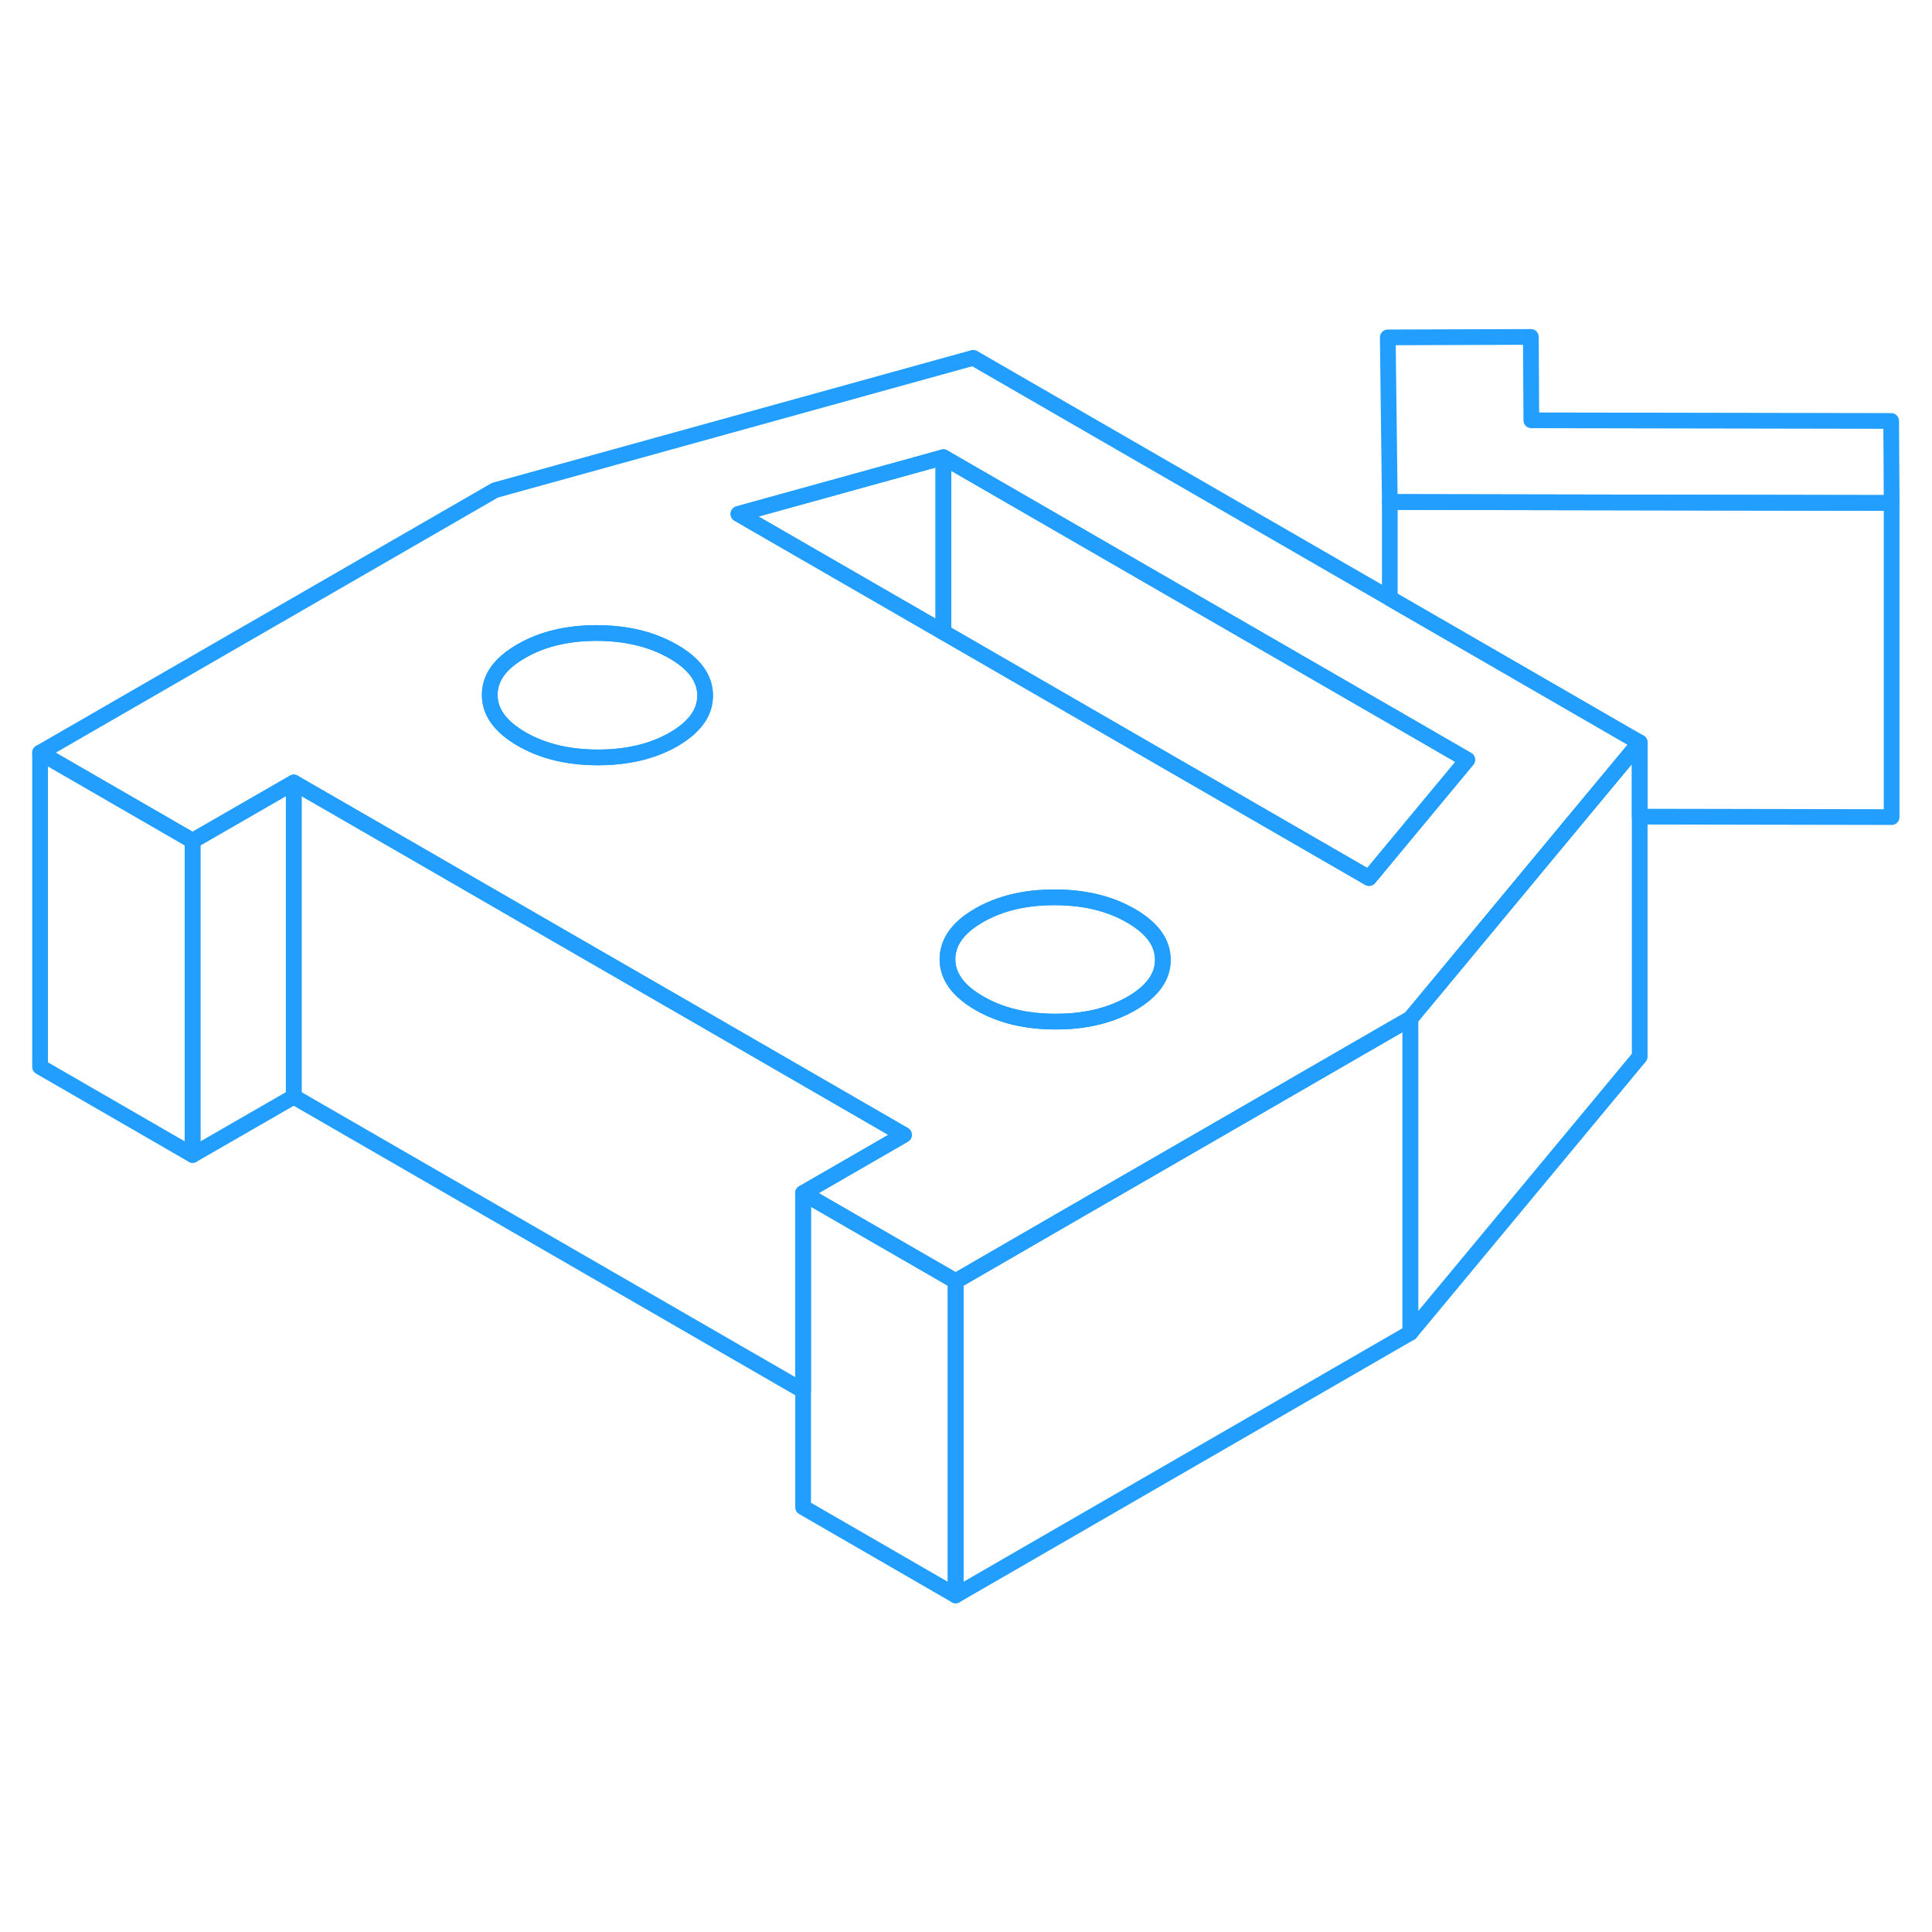 <svg width="48" height="48" viewBox="0 0 123 85" fill="none" xmlns="http://www.w3.org/2000/svg" stroke-width="1px" stroke-linecap="round" stroke-linejoin="round"><path d="M120.43 13.02V33.02L104.391 32.99V28.27L103.51 27.77L97.471 24.28L94.32 22.46L88.481 19.09V12.96L120.43 13.02Z" stroke="#229EFF" stroke-linejoin="round"/><path d="M120.432 13.02L88.482 12.96L88.352 2.48L97.462 2.45L97.492 7.76L120.401 7.8L120.432 13.02Z" stroke="#229EFF" stroke-linejoin="round"/><path d="M103.511 27.77L97.471 24.28L94.321 22.46L88.481 19.09L61.961 3.78L31.511 12.21L2.551 28.92L12.261 34.53L18.701 30.82L26.311 35.21L36.941 41.35L44.811 45.89L57.551 53.25L51.121 56.96L60.341 62.28L60.831 62.57L68.411 58.19L78.911 52.13L88.551 46.56L89.791 45.85L93.161 41.79L100.471 32.98L104.381 28.27L103.511 27.77ZM42.891 28.07C41.551 28.84 39.941 29.22 38.061 29.22C36.181 29.22 34.561 28.83 33.211 28.05C31.861 27.27 31.181 26.34 31.181 25.25C31.171 24.16 31.841 23.23 33.181 22.46C34.521 21.68 36.131 21.3 38.011 21.3C39.901 21.31 41.511 21.7 42.861 22.48C44.211 23.25 44.891 24.19 44.891 25.27C44.901 26.36 44.231 27.29 42.891 28.07ZM72.031 44.89C70.951 45.51 69.701 45.88 68.271 46C67.931 46.03 67.571 46.04 67.201 46.04C65.311 46.04 63.701 45.65 62.351 44.87C61.001 44.09 60.321 43.16 60.321 42.07C60.321 41.86 60.341 41.65 60.401 41.45C60.601 40.63 61.251 39.9 62.321 39.28C63.661 38.51 65.271 38.12 67.151 38.13C69.041 38.13 70.651 38.52 72.001 39.3C73.351 40.08 74.031 41.01 74.031 42.1C74.041 43.18 73.371 44.11 72.031 44.89ZM90.431 32.96L87.161 36.9L60.061 21.25L47.011 13.72L60.061 10.11L88.391 26.47L88.481 26.52L93.411 29.37L90.431 32.96Z" stroke="#229EFF" stroke-linejoin="round"/><path d="M44.89 25.27C44.9 26.36 44.23 27.29 42.89 28.07C41.55 28.84 39.94 29.22 38.06 29.22C36.18 29.22 34.56 28.83 33.21 28.05C31.86 27.27 31.18 26.34 31.18 25.25C31.17 24.16 31.84 23.23 33.18 22.46C34.52 21.68 36.13 21.3 38.01 21.3C39.9 21.31 41.51 21.7 42.86 22.48C44.21 23.25 44.89 24.19 44.89 25.27Z" stroke="#229EFF" stroke-linejoin="round"/><path d="M74.03 42.1C74.04 43.18 73.37 44.11 72.03 44.89C70.95 45.51 69.7 45.88 68.27 46C67.93 46.03 67.57 46.04 67.2 46.04C65.31 46.04 63.7 45.65 62.35 44.87C61 44.09 60.32 43.16 60.32 42.07C60.32 41.86 60.34 41.65 60.4 41.45C60.6 40.63 61.25 39.9 62.32 39.28C63.66 38.51 65.27 38.12 67.15 38.13C69.04 38.13 70.65 38.52 72 39.3C73.35 40.08 74.03 41.01 74.03 42.1Z" stroke="#229EFF" stroke-linejoin="round"/><path d="M60.062 10.11V21.25L47.012 13.72L60.062 10.11Z" stroke="#229EFF" stroke-linejoin="round"/><path d="M93.41 29.37L90.43 32.96L87.16 36.9L60.06 21.25V10.11L88.391 26.47L88.481 26.52L93.41 29.37Z" stroke="#229EFF" stroke-linejoin="round"/><path d="M104.391 28.27V48.27L89.791 65.85V45.85L93.161 41.79L100.471 32.98L104.391 28.27Z" stroke="#229EFF" stroke-linejoin="round"/><path d="M89.79 45.85V65.85L60.84 82.57V62.57L68.41 58.19L78.91 52.13L88.55 46.56L89.79 45.85Z" stroke="#229EFF" stroke-linejoin="round"/><path d="M60.841 62.57V82.57L51.131 76.96V56.96L60.351 62.28L60.841 62.57Z" stroke="#229EFF" stroke-linejoin="round"/><path d="M57.551 53.25L51.131 56.96V69.54L18.701 50.82V30.82L26.311 35.21L36.941 41.35L44.811 45.89L57.551 53.25Z" stroke="#229EFF" stroke-linejoin="round"/><path d="M18.702 30.82V50.82L12.262 54.53V34.53L18.702 30.82Z" stroke="#229EFF" stroke-linejoin="round"/><path d="M12.261 34.53V54.53L2.551 48.92V28.92L12.261 34.53Z" stroke="#229EFF" stroke-linejoin="round"/></svg>
